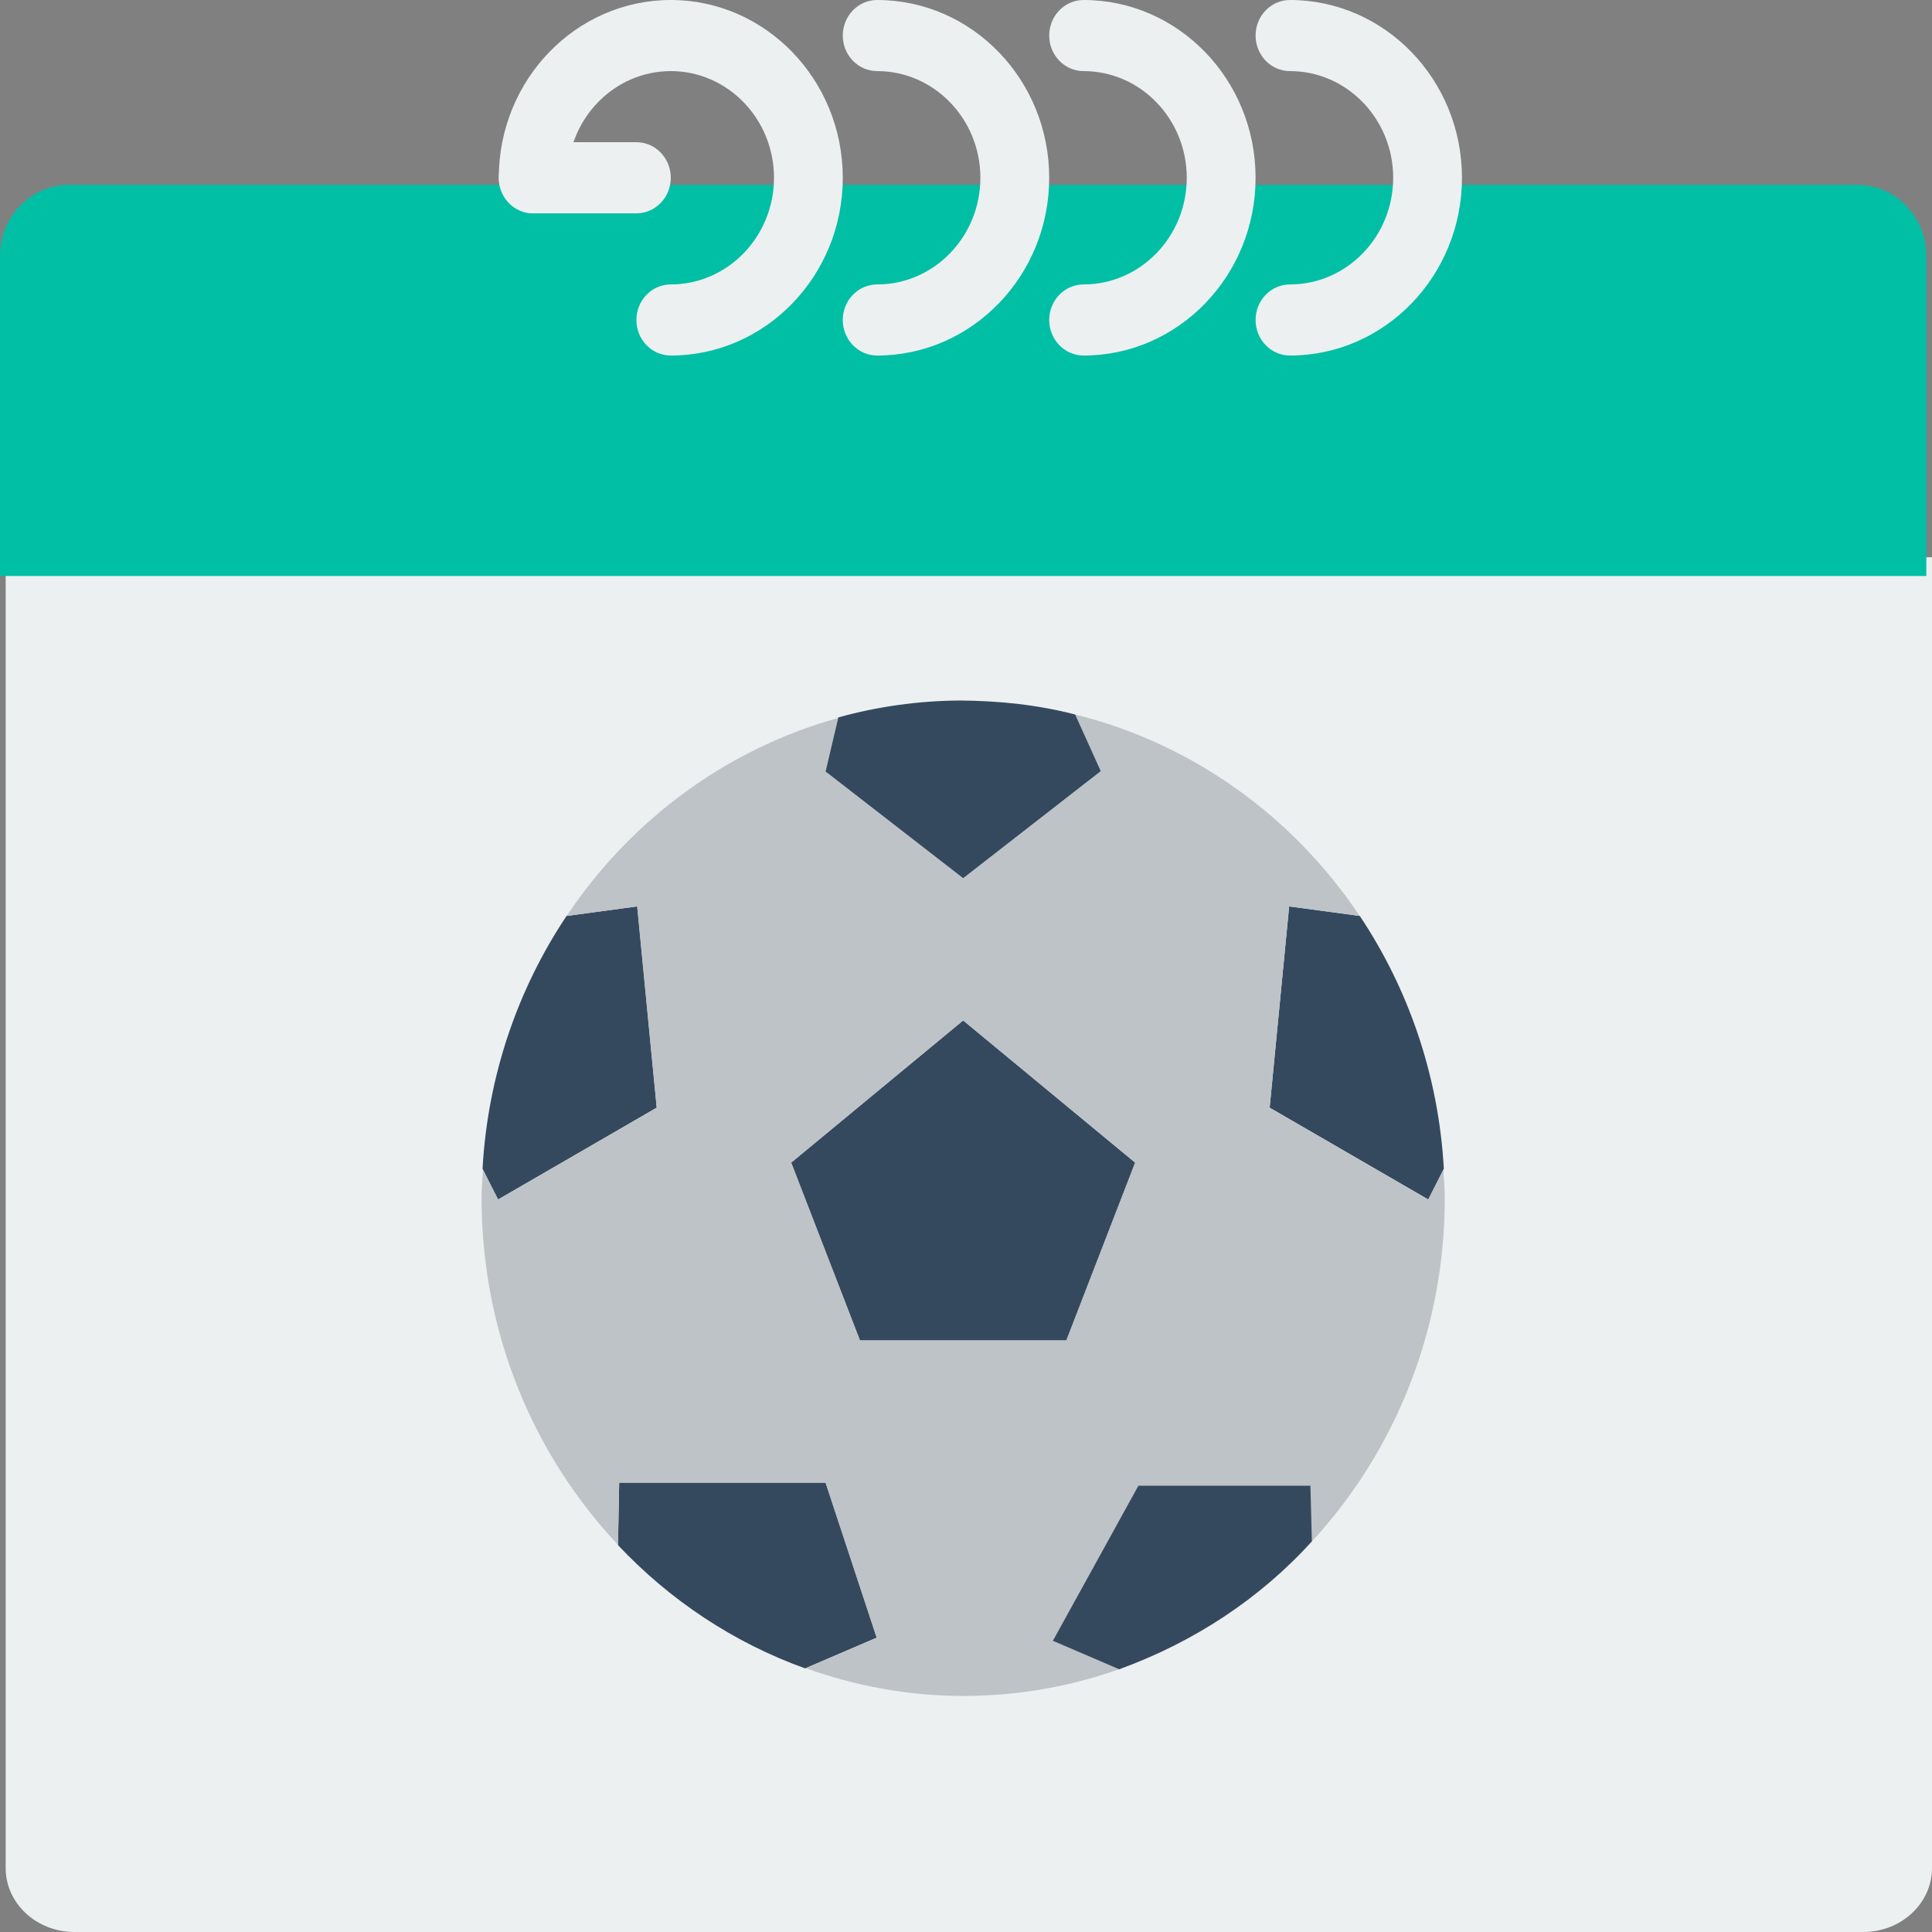 <svg width="45" height="45" viewBox="0 0 45 45" fill="none" xmlns="http://www.w3.org/2000/svg">
<rect x="0" y="0" width="45" height="45" fill="#808080" stroke="none"/>
<path d="M0.132 12.979V43.511C0.132 44.333 0.85 45 1.734 45H43.398C44.282 45 45 44.333 45 43.511V12.979H0.132Z" fill="#ECF0F1"/>
<path d="M43.266 4.307H32.85H12.018H1.602C0.718 4.307 0 5.049 0 5.963V13.416H44.868V5.963C44.868 5.049 44.151 4.307 43.266 4.307Z" fill="#00BFA5"/>
<path d="M14.823 4.969H12.419C11.977 4.969 11.618 4.599 11.618 4.141C11.618 3.683 11.977 3.312 12.419 3.312H14.823C15.265 3.312 15.624 3.683 15.624 4.141C15.624 4.599 15.265 4.969 14.823 4.969Z" fill="#ECF0F1"/>
<path d="M15.624 8.281C15.182 8.281 14.823 7.911 14.823 7.453C14.823 6.995 15.182 6.625 15.624 6.625C16.949 6.625 18.028 5.51 18.028 4.141C18.028 2.771 16.949 1.656 15.624 1.656C14.299 1.656 13.22 2.771 13.22 4.141C13.22 4.599 12.861 4.969 12.419 4.969C11.977 4.969 11.618 4.599 11.618 4.141C11.618 1.857 13.415 0 15.624 0C17.833 0 19.63 1.857 19.63 4.141C19.63 6.424 17.833 8.281 15.624 8.281Z" fill="#ECF0F1"/>
<path d="M20.431 8.281C19.989 8.281 19.63 7.911 19.63 7.453C19.63 6.995 19.989 6.625 20.431 6.625C21.757 6.625 22.835 5.51 22.835 4.141C22.835 2.771 21.757 1.656 20.431 1.656C19.989 1.656 19.63 1.286 19.63 0.828C19.63 0.37 19.989 0 20.431 0C22.64 0 24.438 1.857 24.438 4.141C24.438 6.424 22.64 8.281 20.431 8.281Z" fill="#ECF0F1"/>
<path d="M25.239 8.281C24.797 8.281 24.438 7.911 24.438 7.453C24.438 6.995 24.797 6.625 25.239 6.625C26.564 6.625 27.642 5.51 27.642 4.141C27.642 2.771 26.564 1.656 25.239 1.656C24.797 1.656 24.438 1.286 24.438 0.828C24.438 0.37 24.797 0 25.239 0C27.448 0 29.245 1.857 29.245 4.141C29.245 6.424 27.448 8.281 25.239 8.281Z" fill="#ECF0F1"/>
<path d="M30.046 8.281C29.604 8.281 29.245 7.911 29.245 7.453C29.245 6.995 29.604 6.625 30.046 6.625C31.371 6.625 32.45 5.51 32.45 4.141C32.45 2.771 31.371 1.656 30.046 1.656C29.604 1.656 29.245 1.286 29.245 0.828C29.245 0.37 29.604 0 30.046 0C32.255 0 34.052 1.857 34.052 4.141C34.052 6.424 32.255 8.281 30.046 8.281Z" fill="#ECF0F1"/>
<path d="M24.838 31.221H20.03L18.428 27.08L22.434 23.768L26.44 27.08L24.838 31.221Z" fill="#35495E"/>
<path d="M19.229 34.533H14.422L14.394 35.989C15.599 37.269 17.086 38.261 18.753 38.86L20.42 38.145L19.229 34.533Z" fill="#35495E"/>
<path d="M15.296 25.8L14.842 21.112L13.196 21.334C12.066 23.027 11.361 25.044 11.239 27.223L11.601 27.939L15.296 25.8Z" fill="#35495E"/>
<path d="M29.573 25.8L30.027 21.112L31.672 21.334C32.802 23.027 33.507 25.044 33.63 27.223L33.267 27.939L29.573 25.8Z" fill="#35495E"/>
<path d="M20.03 31.221L18.428 27.08L22.434 23.768L26.44 27.08L24.838 31.221H20.03ZM33.618 27.245L33.267 27.939L29.572 25.8L30.027 21.112L31.669 21.334C30.12 19.015 27.773 17.317 25.041 16.642C25.041 16.65 25.04 16.657 25.038 16.666H25.039L25.639 17.961L22.434 20.455L19.229 17.971L19.523 16.723C16.92 17.445 14.69 19.101 13.199 21.334L14.841 21.112L15.296 25.8L11.601 27.939L11.25 27.245C11.237 27.466 11.217 27.684 11.217 27.908C11.217 31.05 12.431 33.895 14.394 35.983L14.422 34.533H19.229L20.42 38.145L18.765 38.855C19.917 39.267 21.148 39.502 22.434 39.502C28.629 39.502 33.651 34.311 33.651 27.908C33.651 27.684 33.631 27.466 33.618 27.245Z" fill="#BDC3C7"/>
<path d="M19.526 16.71L19.229 17.97L22.434 20.455L25.639 17.961L25.042 16.642C24.184 16.419 23.286 16.323 22.364 16.316C21.383 16.322 20.432 16.459 19.526 16.71Z" fill="#35495E"/>
<path d="M30.556 35.901L30.522 34.605H26.516L24.524 38.217L26.068 38.88C27.817 38.239 29.345 37.238 30.556 35.901Z" fill="#35495E"/>
</svg>
